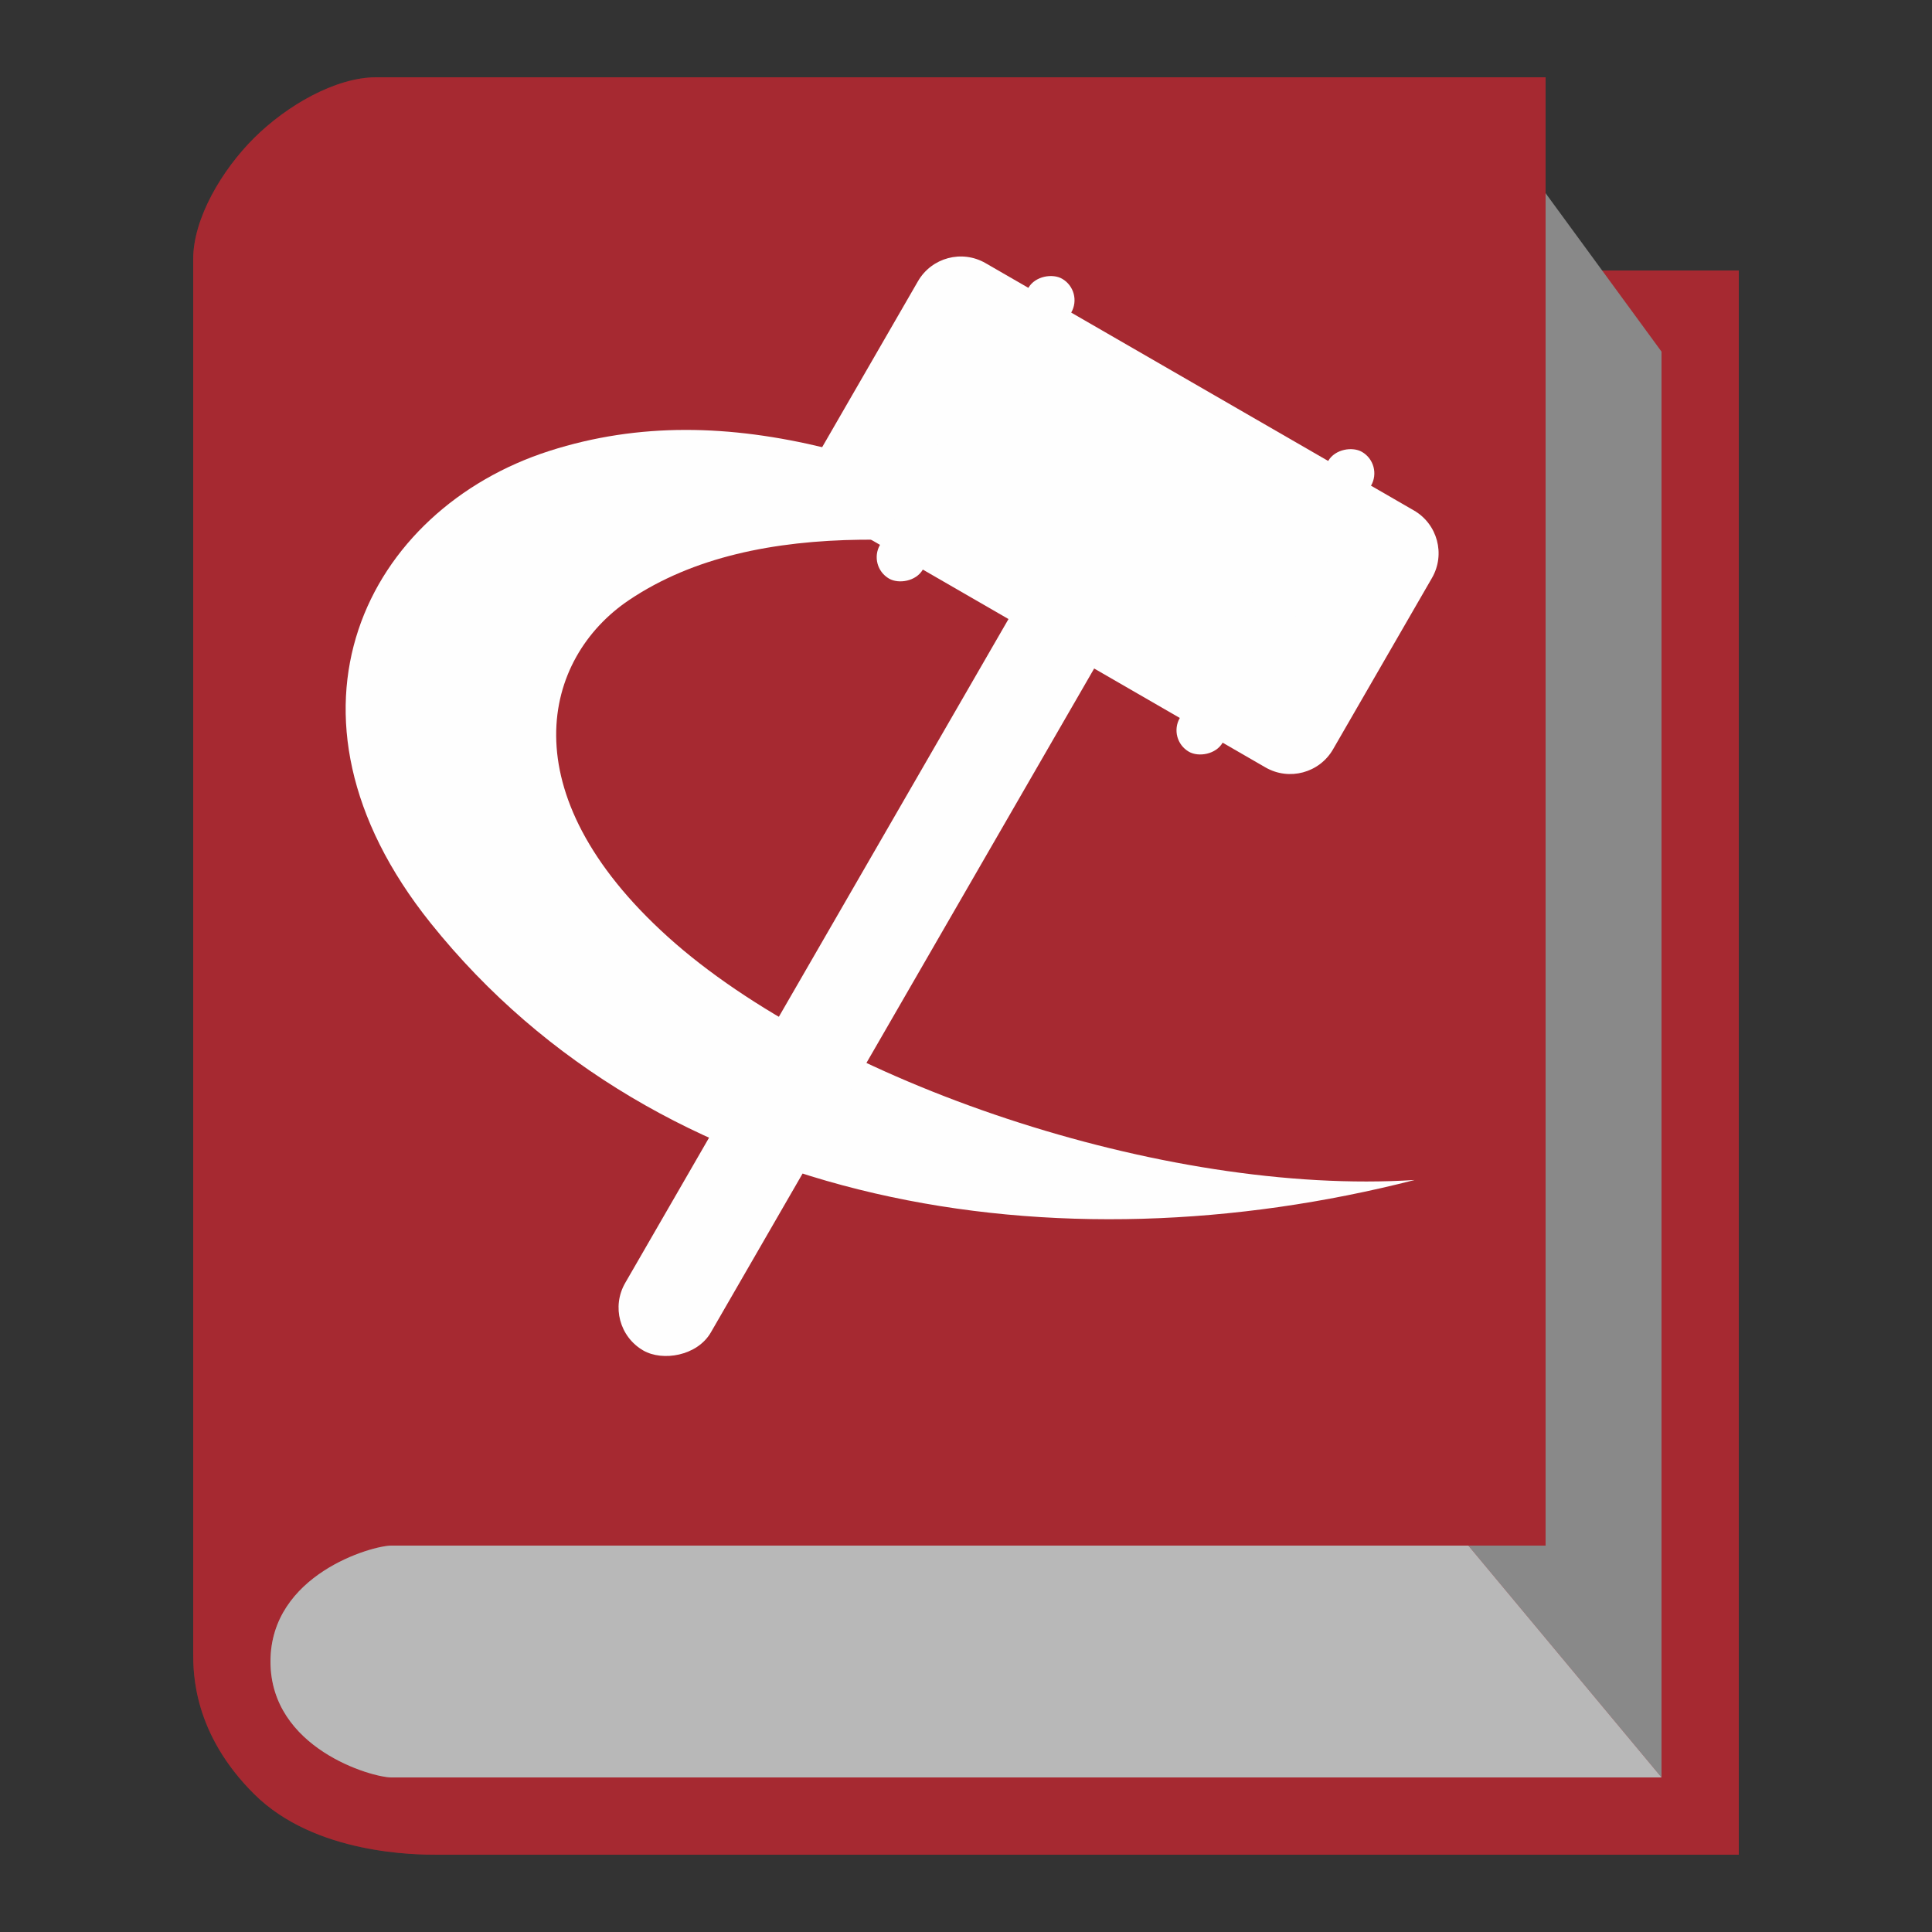 <svg width="50" height="50" viewBox="0 0 50 50" fill="none" xmlns="http://www.w3.org/2000/svg">
<rect x="0" y="0" width="50" height="50" fill="#333333" stroke="none"/>
<path d="M9.737 2H40V5L41 7H45V48H11.316C10.79 48 8.158 48 6.579 46.432C5 44.864 5 43.295 5 42.773V6.705C5 5.659 5.737 4.405 6.579 3.568C7.421 2.732 8.684 2 9.737 2Z" fill="#D0333D"/>
<path d="M9.737 2H40V5L41 7H45V48H11.316C10.79 48 8.158 48 6.579 46.432C5 44.864 5 43.295 5 42.773V6.705C5 5.659 5.737 4.405 6.579 3.568C7.421 2.732 8.684 2 9.737 2Z" fill="black" fill-opacity="0.2"/>
<path d="M43 9.1L40 5V40H38L43 46V9.1Z" fill="#898989"/>
<path d="M10.13 40H38L43 46H10.13C9.624 46 7 45.25 7 43C7 40.75 9.624 40 10.13 40Z" fill="#898989"/>
<path d="M10.13 40H38L43 46H10.13C9.624 46 7 45.25 7 43C7 40.75 9.624 40 10.13 40Z" fill="white" fill-opacity="0.4"/>
<path d="M14.215 11.671C18.874 10.177 23.615 11.94 29.236 14.727C24.645 13.87 19.603 13.291 16.276 15.532C14.056 17.027 13.14 20.507 17.286 24.247C21.432 27.987 30.092 30.955 36.611 30.538C27.361 32.908 17.087 31.304 11.147 23.892C6.767 18.427 9.515 13.179 14.215 11.671Z" fill="#FEFEFE"/>
<rect x="28.957" y="16.192" width="22.4" height="2.56" rx="1.28" transform="rotate(120 28.957 16.192)" fill="#FEFEFE"/>
<path d="M34.499 19.392L37.059 14.958C37.413 14.346 37.203 13.563 36.591 13.21L25.506 6.81C24.893 6.456 24.111 6.666 23.757 7.278L21.197 11.712C20.844 12.324 21.053 13.107 21.666 13.461L32.751 19.861C33.363 20.214 34.146 20.004 34.499 19.392Z" fill="#FEFEFE"/>
<rect x="28.043" y="7.535" width="8.96" height="1.28" rx="0.64" transform="rotate(120 28.043 7.535)" fill="#FEFEFE"/>
<rect x="35.802" y="12.015" width="8.96" height="1.28" rx="0.64" transform="rotate(120 35.802 12.015)" fill="#FEFEFE"/>
</svg>
